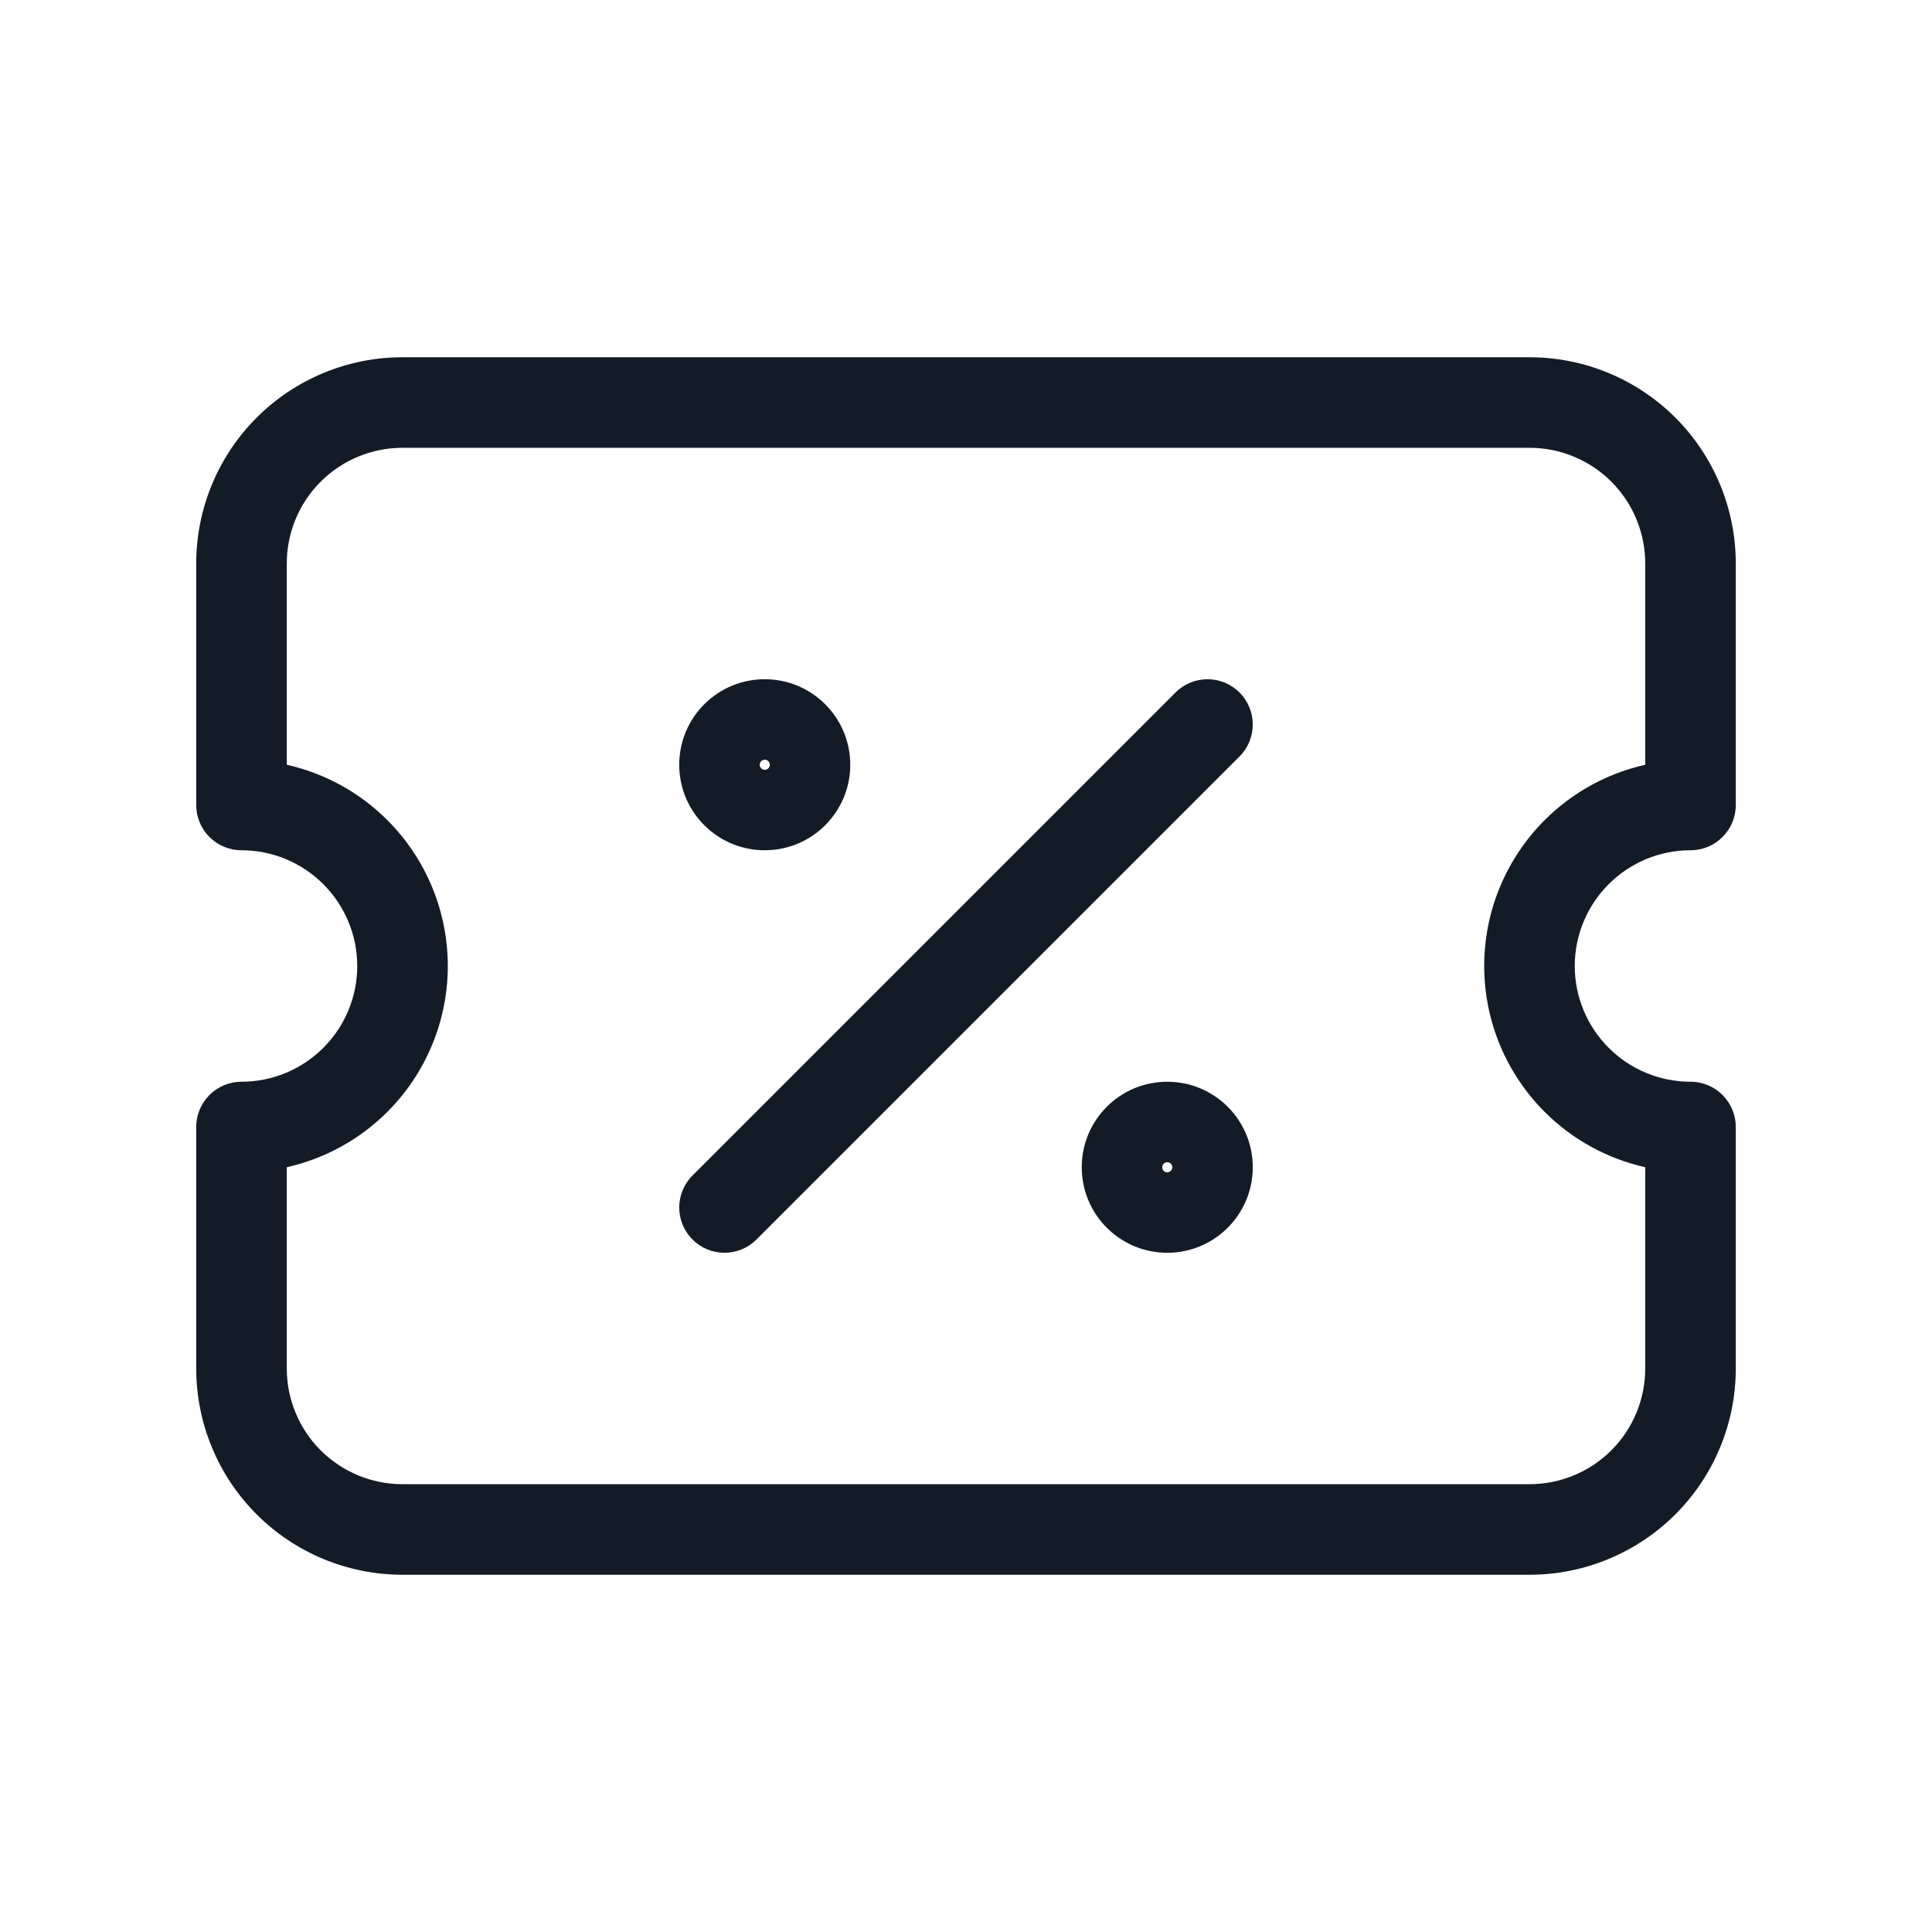 <svg width="32" height="32" viewBox="0 0 32 32" fill="none" xmlns="http://www.w3.org/2000/svg">
<path fill-rule="evenodd" clip-rule="evenodd" d="M6.667 7.417C6.158 7.417 5.671 7.619 5.311 7.978C4.952 8.337 4.75 8.825 4.75 9.333V12.667C5.376 12.807 5.955 13.123 6.416 13.584C7.057 14.225 7.417 15.094 7.417 16C7.417 16.906 7.057 17.775 6.416 18.416C5.955 18.877 5.376 19.192 4.75 19.333V22.667C4.75 23.175 4.952 23.663 5.311 24.022C5.671 24.381 6.158 24.583 6.667 24.583H25.333C25.842 24.583 26.329 24.381 26.689 24.022C27.048 23.663 27.25 23.175 27.25 22.667V19.333C26.624 19.192 26.045 18.877 25.584 18.416C24.943 17.775 24.583 16.906 24.583 16C24.583 15.094 24.943 14.225 25.584 13.584C26.045 13.123 26.624 12.807 27.25 12.667V9.333C27.25 8.825 27.048 8.337 26.689 7.978C26.329 7.619 25.842 7.417 25.333 7.417H6.667ZM4.251 6.917C4.891 6.277 5.761 5.917 6.667 5.917H25.333C26.239 5.917 27.108 6.277 27.749 6.917C28.39 7.558 28.75 8.427 28.75 9.333V13.333C28.75 13.748 28.414 14.083 28 14.083C27.492 14.083 27.004 14.285 26.645 14.645C26.285 15.004 26.083 15.492 26.083 16C26.083 16.508 26.285 16.996 26.645 17.355C27.004 17.715 27.492 17.917 28 17.917C28.414 17.917 28.75 18.252 28.75 18.667V22.667C28.75 23.573 28.39 24.442 27.749 25.083C27.108 25.723 26.239 26.083 25.333 26.083H6.667C5.761 26.083 4.891 25.723 4.251 25.083C3.61 24.442 3.25 23.573 3.25 22.667V18.667C3.25 18.252 3.586 17.917 4 17.917C4.508 17.917 4.996 17.715 5.355 17.355C5.715 16.996 5.917 16.508 5.917 16C5.917 15.492 5.715 15.004 5.355 14.645C4.996 14.285 4.508 14.083 4 14.083C3.586 14.083 3.25 13.748 3.25 13.333V9.333C3.25 8.427 3.61 7.558 4.251 6.917Z" fill="#131C26"/>
<path fill-rule="evenodd" clip-rule="evenodd" d="M20.53 11.47C20.823 11.763 20.823 12.237 20.53 12.53L12.53 20.53C12.237 20.823 11.762 20.823 11.47 20.53C11.177 20.237 11.177 19.763 11.47 19.47L19.47 11.47C19.762 11.177 20.237 11.177 20.53 11.47Z" fill="#131C26"/>
<path fill-rule="evenodd" clip-rule="evenodd" d="M12.667 12.75C12.713 12.75 12.75 12.713 12.75 12.667C12.75 12.621 12.713 12.583 12.667 12.583C12.621 12.583 12.583 12.621 12.583 12.667C12.583 12.713 12.621 12.75 12.667 12.75ZM11.25 12.667C11.25 11.884 11.884 11.25 12.667 11.25C13.449 11.25 14.083 11.884 14.083 12.667C14.083 13.449 13.449 14.083 12.667 14.083C11.884 14.083 11.25 13.449 11.25 12.667Z" fill="#131C26"/>
<path fill-rule="evenodd" clip-rule="evenodd" d="M19.333 19.417C19.379 19.417 19.417 19.379 19.417 19.333C19.417 19.287 19.379 19.25 19.333 19.25C19.287 19.25 19.25 19.287 19.25 19.333C19.25 19.379 19.287 19.417 19.333 19.417ZM17.917 19.333C17.917 18.551 18.551 17.917 19.333 17.917C20.116 17.917 20.75 18.551 20.75 19.333C20.75 20.116 20.116 20.75 19.333 20.75C18.551 20.75 17.917 20.116 17.917 19.333Z" fill="#131C26"/>
</svg>
